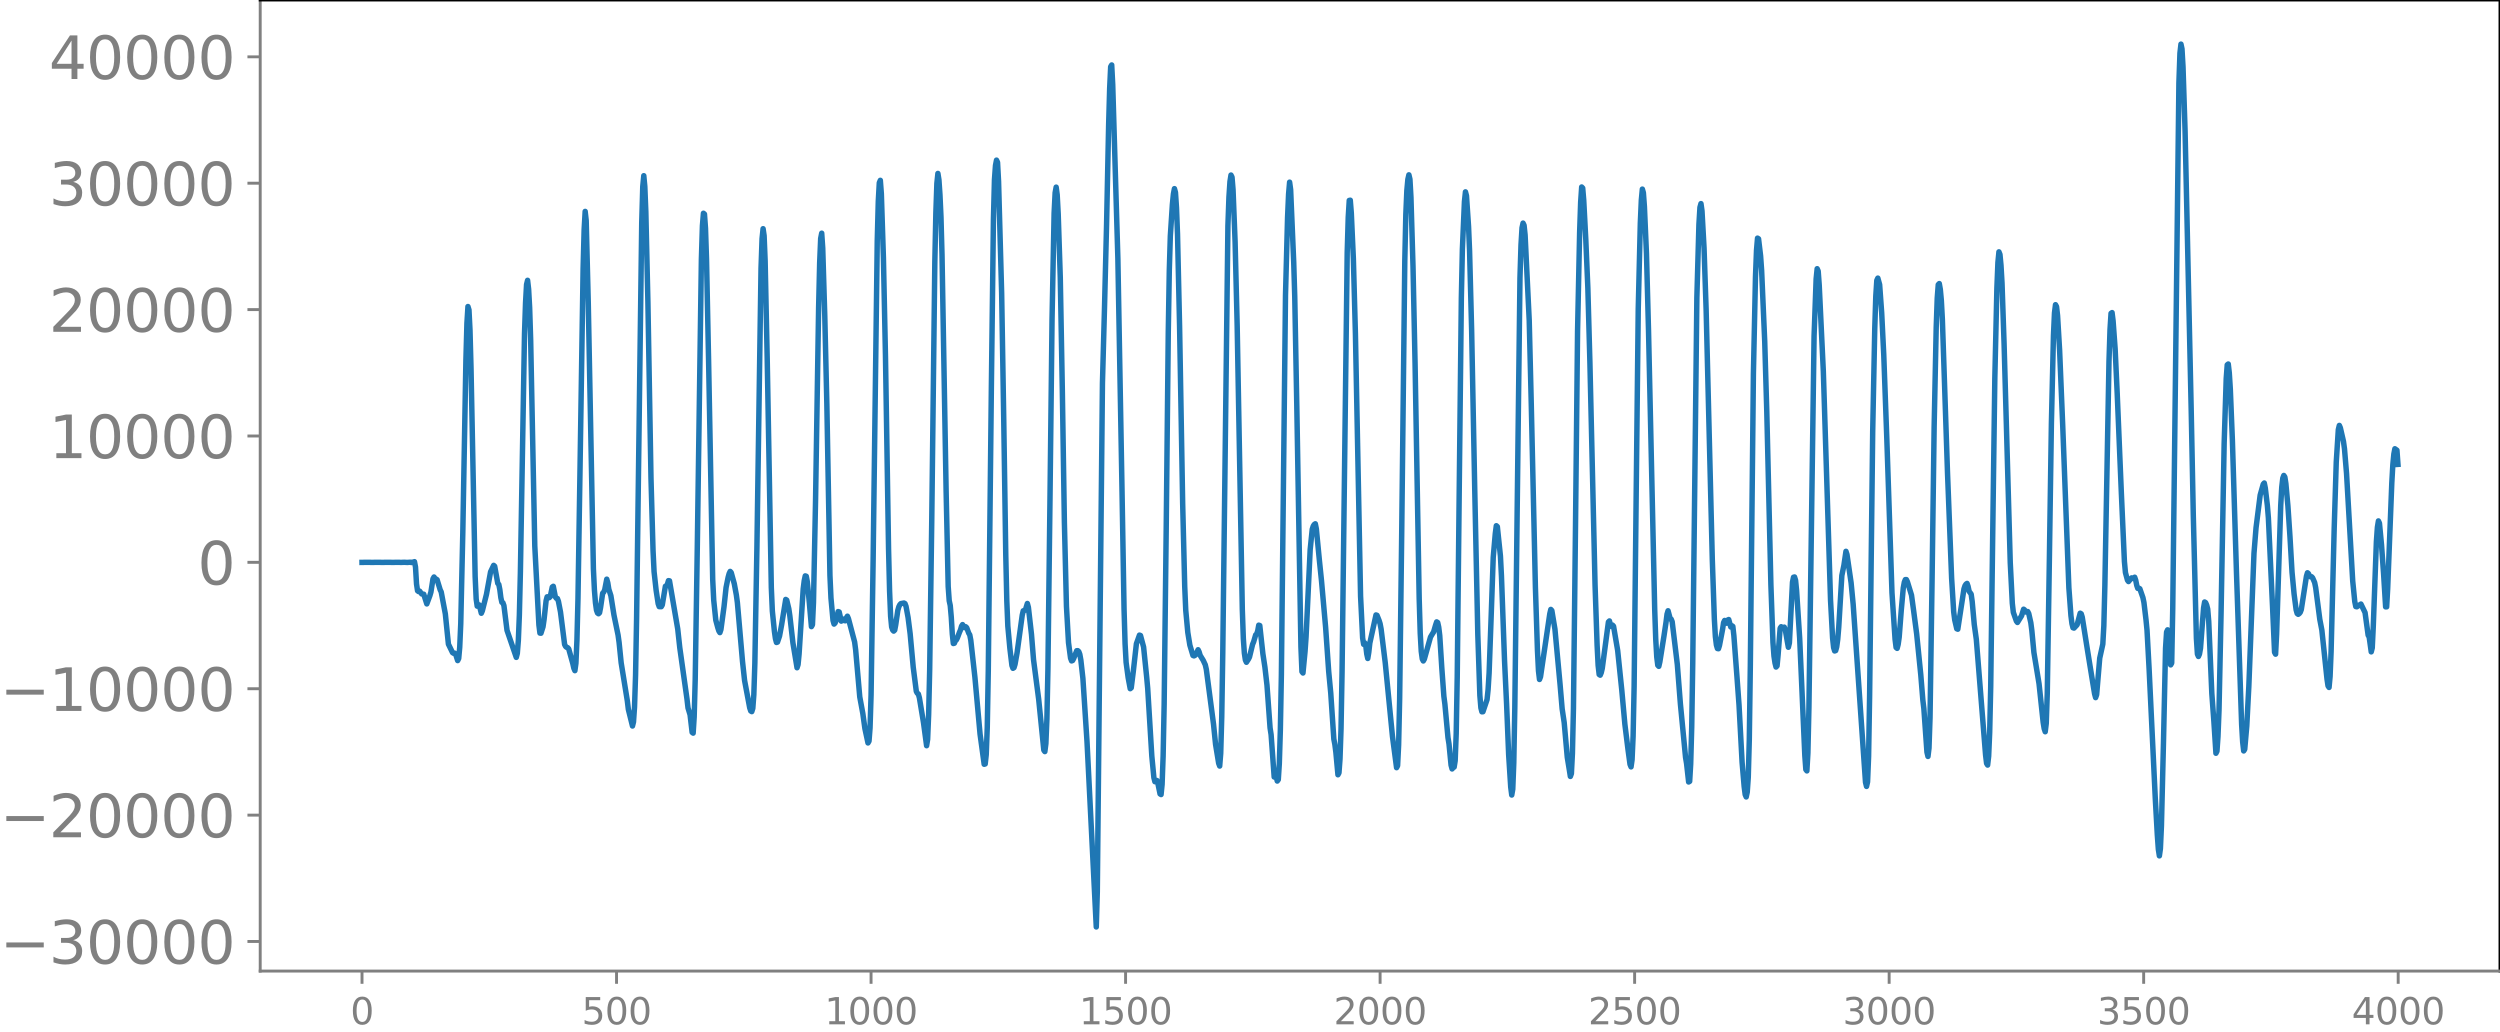<svg xmlns="http://www.w3.org/2000/svg" xmlns:xlink="http://www.w3.org/1999/xlink" width="913.477" height="377.053" viewBox="0 0 685.107 282.79"><defs><style>*{stroke-linejoin:round;stroke-linecap:butt}</style></defs><g id="figure_1"><path id="patch_1" d="M0 282.79h685.107V0H0v282.79z" style="fill:none"/><g id="axes_1"><path id="patch_2" d="M71.308 266.112h613.8V0h-613.8v266.112z" style="fill:none"/><g id="matplotlib.axis_1"><g id="xtick_1"><g id="line2d_1"><defs><path id="mc4aca408bc" d="M0 0v3.5" style="stroke:gray;stroke-width:.8"/></defs><use xlink:href="#mc4aca408bc" x="99.207" y="266.112" style="fill:gray;stroke:gray;stroke-width:.8"/></g><g id="text_1" style="fill:gray" transform="matrix(.1 0 0 -.1 96.026 280.71)"><defs><path id="DejaVuSans-30" d="M2034 4250q-487 0-733-480-245-479-245-1442 0-959 245-1439 246-480 733-480 491 0 736 480 246 480 246 1439 0 963-246 1442-245 480-736 480zm0 500q785 0 1199-621 414-620 414-1801 0-1178-414-1799Q2819-91 2034-91q-784 0-1198 620-414 621-414 1799 0 1181 414 1801 414 621 1198 621z" transform="scale(.016)"/></defs><use xlink:href="#DejaVuSans-30"/></g></g><g id="xtick_2"><use xlink:href="#mc4aca408bc" id="line2d_2" x="168.958" y="266.112" style="fill:gray;stroke:gray;stroke-width:.8"/><g id="text_2" style="fill:gray" transform="matrix(.1 0 0 -.1 159.414 280.71)"><defs><path id="DejaVuSans-35" d="M691 4666h2478v-532H1269V2991q137 47 274 70 138 23 276 23 781 0 1237-428 457-428 457-1159 0-753-469-1171Q2575-91 1722-91q-294 0-599 50Q819 9 494 109v635q281-153 581-228t634-75q541 0 856 284 316 284 316 772 0 487-316 771-315 285-856 285-253 0-505-56-251-56-513-175v2344z" transform="scale(.016)"/></defs><use xlink:href="#DejaVuSans-35"/><use xlink:href="#DejaVuSans-30" x="63.623"/><use xlink:href="#DejaVuSans-30" x="127.246"/></g></g><g id="xtick_3"><use xlink:href="#mc4aca408bc" id="line2d_3" x="238.708" y="266.112" style="fill:gray;stroke:gray;stroke-width:.8"/><g id="text_3" style="fill:gray" transform="matrix(.1 0 0 -.1 225.982 280.71)"><defs><path id="DejaVuSans-31" d="M794 531h1031v3560L703 3866v575l1116 225h631V531h1031V0H794v531z" transform="scale(.016)"/></defs><use xlink:href="#DejaVuSans-31"/><use xlink:href="#DejaVuSans-30" x="63.623"/><use xlink:href="#DejaVuSans-30" x="127.246"/><use xlink:href="#DejaVuSans-30" x="190.869"/></g></g><g id="xtick_4"><use xlink:href="#mc4aca408bc" id="line2d_4" x="308.457" y="266.112" style="fill:gray;stroke:gray;stroke-width:.8"/><g id="text_4" style="fill:gray" transform="matrix(.1 0 0 -.1 295.733 280.71)"><use xlink:href="#DejaVuSans-31"/><use xlink:href="#DejaVuSans-35" x="63.623"/><use xlink:href="#DejaVuSans-30" x="127.246"/><use xlink:href="#DejaVuSans-30" x="190.869"/></g></g><g id="xtick_5"><use xlink:href="#mc4aca408bc" id="line2d_5" x="378.207" y="266.112" style="fill:gray;stroke:gray;stroke-width:.8"/><g id="text_5" style="fill:gray" transform="matrix(.1 0 0 -.1 365.483 280.71)"><defs><path id="DejaVuSans-32" d="M1228 531h2203V0H469v531q359 372 979 998 621 627 780 809 303 340 423 576 121 236 121 464 0 372-261 606-261 235-680 235-297 0-627-103-329-103-704-313v638q381 153 712 231 332 78 607 78 725 0 1156-363 431-362 431-968 0-288-108-546-107-257-392-607-78-91-497-524-418-433-1181-1211z" transform="scale(.016)"/></defs><use xlink:href="#DejaVuSans-32"/><use xlink:href="#DejaVuSans-30" x="63.623"/><use xlink:href="#DejaVuSans-30" x="127.246"/><use xlink:href="#DejaVuSans-30" x="190.869"/></g></g><g id="xtick_6"><use xlink:href="#mc4aca408bc" id="line2d_6" x="447.957" y="266.112" style="fill:gray;stroke:gray;stroke-width:.8"/><g id="text_6" style="fill:gray" transform="matrix(.1 0 0 -.1 435.233 280.71)"><use xlink:href="#DejaVuSans-32"/><use xlink:href="#DejaVuSans-35" x="63.623"/><use xlink:href="#DejaVuSans-30" x="127.246"/><use xlink:href="#DejaVuSans-30" x="190.869"/></g></g><g id="xtick_7"><use xlink:href="#mc4aca408bc" id="line2d_7" x="517.707" y="266.112" style="fill:gray;stroke:gray;stroke-width:.8"/><g id="text_7" style="fill:gray" transform="matrix(.1 0 0 -.1 504.983 280.71)"><defs><path id="DejaVuSans-33" d="M2597 2516q453-97 707-404 255-306 255-756 0-690-475-1069Q2609-91 1734-91q-293 0-604 58T488 141v609q262-153 574-231 313-78 654-78 593 0 904 234t311 681q0 413-289 645-289 233-804 233h-544v519h569q465 0 712 186t247 536q0 359-255 551-254 193-729 193-260 0-557-57-297-56-653-174v562q360 100 674 150t592 50q719 0 1137-327 419-326 419-882 0-388-222-655t-631-370z" transform="scale(.016)"/></defs><use xlink:href="#DejaVuSans-33"/><use xlink:href="#DejaVuSans-30" x="63.623"/><use xlink:href="#DejaVuSans-30" x="127.246"/><use xlink:href="#DejaVuSans-30" x="190.869"/></g></g><g id="xtick_8"><use xlink:href="#mc4aca408bc" id="line2d_8" x="587.457" y="266.112" style="fill:gray;stroke:gray;stroke-width:.8"/><g id="text_8" style="fill:gray" transform="matrix(.1 0 0 -.1 574.732 280.71)"><use xlink:href="#DejaVuSans-33"/><use xlink:href="#DejaVuSans-35" x="63.623"/><use xlink:href="#DejaVuSans-30" x="127.246"/><use xlink:href="#DejaVuSans-30" x="190.869"/></g></g><g id="xtick_9"><use xlink:href="#mc4aca408bc" id="line2d_9" x="657.207" y="266.112" style="fill:gray;stroke:gray;stroke-width:.8"/><g id="text_9" style="fill:gray" transform="matrix(.1 0 0 -.1 644.482 280.71)"><defs><path id="DejaVuSans-34" d="M2419 4116 825 1625h1594v2491zm-166 550h794V1625h666v-525h-666V0h-628v1100H313v609l1940 2957z" transform="scale(.016)"/></defs><use xlink:href="#DejaVuSans-34"/><use xlink:href="#DejaVuSans-30" x="63.623"/><use xlink:href="#DejaVuSans-30" x="127.246"/><use xlink:href="#DejaVuSans-30" x="190.869"/></g></g></g><g id="matplotlib.axis_2"><g id="ytick_1"><g id="line2d_10"><defs><path id="me0a3223f62" d="M0 0h-3.5" style="stroke:gray;stroke-width:.8"/></defs><use xlink:href="#me0a3223f62" x="71.308" y="258.009" style="fill:gray;stroke:gray;stroke-width:.8"/></g><g id="text_10" style="fill:gray" transform="matrix(.16 0 0 -.16 0 264.088)"><defs><path id="DejaVuSans-2212" d="M678 2272h4006v-531H678v531z" transform="scale(.016)"/></defs><use xlink:href="#DejaVuSans-2212"/><use xlink:href="#DejaVuSans-33" x="83.789"/><use xlink:href="#DejaVuSans-30" x="147.412"/><use xlink:href="#DejaVuSans-30" x="211.035"/><use xlink:href="#DejaVuSans-30" x="274.658"/><use xlink:href="#DejaVuSans-30" x="338.281"/></g></g><g id="ytick_2"><use xlink:href="#me0a3223f62" id="line2d_11" x="71.308" y="223.376" style="fill:gray;stroke:gray;stroke-width:.8"/><g id="text_11" style="fill:gray" transform="matrix(.16 0 0 -.16 0 229.454)"><use xlink:href="#DejaVuSans-2212"/><use xlink:href="#DejaVuSans-32" x="83.789"/><use xlink:href="#DejaVuSans-30" x="147.412"/><use xlink:href="#DejaVuSans-30" x="211.035"/><use xlink:href="#DejaVuSans-30" x="274.658"/><use xlink:href="#DejaVuSans-30" x="338.281"/></g></g><g id="ytick_3"><use xlink:href="#me0a3223f62" id="line2d_12" x="71.308" y="188.742" style="fill:gray;stroke:gray;stroke-width:.8"/><g id="text_12" style="fill:gray" transform="matrix(.16 0 0 -.16 0 194.82)"><use xlink:href="#DejaVuSans-2212"/><use xlink:href="#DejaVuSans-31" x="83.789"/><use xlink:href="#DejaVuSans-30" x="147.412"/><use xlink:href="#DejaVuSans-30" x="211.035"/><use xlink:href="#DejaVuSans-30" x="274.658"/><use xlink:href="#DejaVuSans-30" x="338.281"/></g></g><g id="ytick_4"><use xlink:href="#me0a3223f62" id="line2d_13" x="71.308" y="154.108" style="fill:gray;stroke:gray;stroke-width:.8"/><use xlink:href="#DejaVuSans-30" id="text_13" style="fill:gray" transform="matrix(.16 0 0 -.16 54.127 160.187)"/></g><g id="ytick_5"><use xlink:href="#me0a3223f62" id="line2d_14" x="71.308" y="119.475" style="fill:gray;stroke:gray;stroke-width:.8"/><g id="text_14" style="fill:gray" transform="matrix(.16 0 0 -.16 13.408 125.553)"><use xlink:href="#DejaVuSans-31"/><use xlink:href="#DejaVuSans-30" x="63.623"/><use xlink:href="#DejaVuSans-30" x="127.246"/><use xlink:href="#DejaVuSans-30" x="190.869"/><use xlink:href="#DejaVuSans-30" x="254.492"/></g></g><g id="ytick_6"><use xlink:href="#me0a3223f62" id="line2d_15" x="71.308" y="84.841" style="fill:gray;stroke:gray;stroke-width:.8"/><g id="text_15" style="fill:gray" transform="matrix(.16 0 0 -.16 13.408 90.92)"><use xlink:href="#DejaVuSans-32"/><use xlink:href="#DejaVuSans-30" x="63.623"/><use xlink:href="#DejaVuSans-30" x="127.246"/><use xlink:href="#DejaVuSans-30" x="190.869"/><use xlink:href="#DejaVuSans-30" x="254.492"/></g></g><g id="ytick_7"><use xlink:href="#me0a3223f62" id="line2d_16" x="71.308" y="50.207" style="fill:gray;stroke:gray;stroke-width:.8"/><g id="text_16" style="fill:gray" transform="matrix(.16 0 0 -.16 13.408 56.286)"><use xlink:href="#DejaVuSans-33"/><use xlink:href="#DejaVuSans-30" x="63.623"/><use xlink:href="#DejaVuSans-30" x="127.246"/><use xlink:href="#DejaVuSans-30" x="190.869"/><use xlink:href="#DejaVuSans-30" x="254.492"/></g></g><g id="ytick_8"><use xlink:href="#me0a3223f62" id="line2d_17" x="71.308" y="15.573" style="fill:gray;stroke:gray;stroke-width:.8"/><g id="text_17" style="fill:gray" transform="matrix(.16 0 0 -.16 13.408 21.652)"><use xlink:href="#DejaVuSans-34"/><use xlink:href="#DejaVuSans-30" x="63.623"/><use xlink:href="#DejaVuSans-30" x="127.246"/><use xlink:href="#DejaVuSans-30" x="190.869"/><use xlink:href="#DejaVuSans-30" x="254.492"/></g></g></g><path id="line2d_18" d="m99.207 154.12 1.41-.023 1.41.022 1.41-.022 1.41.023 1.41-.024 1.41.025 1.41-.027.845.03.846-.035.846.043.846-.06.282.081.282-.105.282.152.281-.276.282 1.458.282 4.655.282 1.857.282.22.282-.125.564.768.564.076.846 2.661.846-2.28.282-.966.564-3.632.282-.494.282.384.564.358.846 2.771.281.578 1.128 5.997.846 8.307 1.128 2.325.282.182.282-.041.282.28.564 1.763.282-.56.282-3.097.282-6.443.564-25.03.846-47.112.281-10.194.282-4.586.282.916.282 5.58.282 10.45 1.128 57.02.282 6.2.282 1.94.282-.437.282.115.564 2.263.282-.655 1.128-4.52 1.128-6.173.845-1.776.282.254.846 4.68.282.297.282 1.413.282 2.218.282 1.276.282.115.282.783.846 6.775 2.538 7.408.282-1.082.282-3.534.281-6.95.282-11.75 1.128-65.402.282-8.403.282-5.063.282-1.146.282 2.43.282 5.075.282 8.899 1.128 56.412 1.128 21.625.282 2.237.282.031.564-1.762.282-1.941.563-5.213.282-1.059.282-.003.282.248.282-.262.564-2.654.282-.212.564 2.907.282.382.282.06.282.77.564 2.925 1.128 8.902.282.549.282.241.282.088.282.318 1.127 4.056.282 1.266.282.654.282-2.021.282-6.383.282-11.227.564-35.746.846-54.908.282-10.59.282-4.975.282 2.51.564 22.42 1.41 73.02.282 5.841.282 3.461.282 2.014.281.782.282.21.282-.283.282-1.45.564-3.88.282-.288.282-.654.564-2.921.282.994.282 1.762.564 1.763.846 5.313 1.128 5.496.282 2.03.564 5.555 1.691 10.433.282 2.34 1.128 4.554.282-1.128.282-4.1.282-8.706.282-15.517 1.41-108.503.282-9.895.282-2.954.282 2.964.282 7.002.564 24.61.845 48.25.564 19.893.282 5.787.564 5.105.564 3.683.282.794.564.018.282-.495.846-5.103.282-.102.282-.488.282-.953.282.048 2.255 13.184.564 5.155 1.974 14.046.282 2.446.564 1.866.564 4.827.282.216.282-4.46.282-10.241.564-35.812 1.127-79.388.282-9.144.282-3.424.282.238.282 3.864.282 8.523.564 27.631 1.128 60.086.282 5.704.564 5.454.564 2.103.282.866.282.454.282-.841.846-6.243.564-5.264.563-2.794.282-1.028.282-.601.282.306.846 3.074.564 3.069.282 2.085 1.41 16.173.564 5.178 1.41 7.507.282.852.282.178.282-.894.281-3.745.282-8.645.564-31.721 1.128-76.536.282-8.086.282-2.712.282 1.917.282 6.934.564 26.693 1.128 62.797.282 6.426.564 5.56.282 2.003.282 1.055.282-.1.563-1.666.564-3.045 1.128-6.982.282.189.564 2.357.282 1.93.846 7.418 1.128 6.825.282-.86.282-2.897 1.128-17.843.282-2.266.282-1.308.281.108.282 1.508.564 5.856.564 6.434.282-.507.282-6.112.564-27.84.846-53.123.282-12.068.282-6.733.282-1.433.282 4.109.564 18.707.564 24.145.846 46.828.282 6.188.563 6.158.282.982.282-.276.282-.755.564-2.396.282.11.564 2.509.564-.56.282.42.282.043.282-.823.282-.43.282.667 1.692 6.392.282 2.158 1.127 12.894.846 4.589.564 4.09.846 3.94.282-.496.282-3.63.282-9.005.564-37.03 1.128-87.442.282-10.758.282-5.138.282-.678.282 3.69.564 17.499.563 26.974.846 52.907.282 11.472.282 6.902.282 2.955.282.84.282.29.282-.275.282-1.481.564-3.917.282-.997.282-.572.282-.295.846-.158.282.158.282.75.564 3.07.563 4.433.846 9.186.846 6.611.282.528.282.21.282 1.042 1.128 6.818.846 6.296.282-1.728.282-6.912.282-12.252.564-40.52.846-71.185.282-13.407.281-8.098.282-2.72.282 1.75.282 4.097.282 6.136.282 10.32 1.128 64.875.564 26.01.282 3.911.282 1.294.282 3.179.282 4.625.282 2.62.282-.08.282-.674.282-.244.282-.584.564-1.511.282-.64.282-1.013.281-.434.564.825.282-.247.282.248.564 1.524.282.46.282 1.477 1.128 10.157 1.41 15.568 1.128 8.258.282-.082.282-2.562.282-7.44.281-15.536.846-77.78.564-45.91.282-10.901.282-3.863.282-1.482.282.6.282 5.265.846 30.596.564 34.081.564 37.674.282 12.472.282 7 .564 6.115.564 4.698.282.76.282-.179.281-.91.564-3.159 1.41-10.294.282-1.22.564-.165.564-1.837.282 1.053.846 7.396.564 6.96 1.41 10.842 1.41 13.957.281.375.282-2.195.282-6.771.282-13.718.564-46.54.564-49.335.564-28.951.282-5.629.282-1.539.282 2.092.282 5.328.564 17.306.564 30.934.564 36.302.564 22.934.563 9.928.564 4.245.282.76.282-.111.282-.538.846-2.14.282-.013.282.246.282.756.282 1.558.564 5.037 1.128 17.37 2.537 50.743.282-9.582 1.41-139.432.564-20.706.564-22.734.564-27.193.282-10.062.282-6.048.282-.458.282 5.427 1.41 47.667 1.127 63.058.564 32.938.282 9.509.282 5.106.564 4.202.564 3.02.282-.246.564-4.51.846-7.553.846-2.378.282.115.846 3.143.845 8.255.282 3.085 1.128 18.563.564 5.887.282 1.127.282-.264.282-.057.282.92.564 2.744.282.18.282-2.781.282-7.77.282-14.12.564-48.187.564-53.831.282-16.937.282-9.43.563-8.673.282-2.848.282-1.464.282 1.037.282 4.179.282 7.267.564 25.14.846 48.59.564 22.805.282 6.518.564 6.088.564 3.474.846 2.821.282.12.282-.138.282-.32.563-1.224.282.582.282.954.846 1.375.564 1.223.282 1.24 1.974 15.019.564 5.557.846 5.16.282.763.282-3.481.282-9.922.282-17.588 1.41-117.093.281-7.845.282-4.238.282-1.79.282.581.282 3.42.564 14.358.564 22.834 1.41 77.816.282 8.018.282 4.003.282 1.87.282.616.564-.867.281-.572.846-3.478.282-.668.564-1.926.282-.234.282-.883.282-1.541.282.104.846 7.711.564 3.73.564 4.91.846 11.7.282 1.83.846 11.628.563.004.282 1.1.282-.39.282-4.386.282-9.198.282-15.058.564-52.22.564-51.87.564-21.261.282-6.454.282-3.281.282 2.036.846 19.917.282 9.446.564 30.055 1.128 65.904.281 6.778.282.376.564-5.87.282-4.009 1.128-23.94.564-5.576.282-.866.282-.447.282-.183.282 1.414.846 8.712.564 5.462 1.128 12.75.845 12.11.564 5.932.846 12.606.282 1.474.282 2.2.564 6.12.282-.53.282-3.81.282-8.225.282-15.543 1.41-114.993.282-9.668.282-4.63.282-.053.282 3.492.564 12.517.563 20.67 1.41 71.827.564 11.462.282 1.74.282-.419.282.6.282 2.423.282 1.269.282-1.694.282-2.51 1.692-7.723.282.107.564 1.404.281.902.282 1.494 1.128 9.215 1.974 20.133 1.128 8.6.282-.535.282-5.705.282-12.64.564-45.408.846-74.62.281-12.697.282-6.542.282-3.085.282-1.23.282 1.202.282 4.983.564 18.986.564 26.607 1.128 64.338.282 9.449.282 5.023.282 2.074.282.555.282-.486 1.692-6.064.563-.939.282-.44.564-1.938.282-.84.282.186.282 1.262.282 2.303.564 8.895.564 7.741.282 2.161.846 9.17.282 1.739.564 5.804.282 1.037.282-.35.282-.161.282-1.75.282-7.403.282-15.544.563-52.628.564-51.245.282-13.295.564-13.089.282-2.675.282 1.065.564 8.415.282 6.714.564 21.626.846 43.416.846 40.063.564 16.708.282 3.397.282 1.081.282-.019 1.127-3.343.282-2.717.282-4.54.564-15.569.564-16.147.564-6.492.282-2.164.282.259.846 8.03.282 5.495.846 23.217.564 11.937.564 13.835.563 8.833.282 2.193.282-1.596.282-7.274.282-15.25 1.41-117.614.282-9.019.282-4.68.282-1.297.282.608.282 2.667 1.128 23.363.564 23.05 1.128 50.06.563 17.324.282 5.625.282 2.365.282-.75 2.538-17.252.282-1.191.282.311.846 5.09 1.41 15.19.564 6.62.563 3.791.846 9.533.564 3.446.282 1.786.282-.78.282-5.505.282-12.245.564-50.13.564-53.43.564-26.973.282-8.294.282-4.172.282.303.282 3.327.564 10.751.564 13.298.563 20.404 1.41 60.919.564 16.542.282 5.561.282 2.485.282.192.282-.657.282-1.18 1.692-12.742.282-.28.282 1.073.282.44.282-.378.282.316 1.127 6.633 1.128 10.895.846 9.329.846 6.832.564 4.154.282.697.282-1.967.282-6.38.282-13.734.564-52.6.564-50.913.564-23.329.281-6.407.282-3.001.282.993.282 3.78.564 12.893.564 21.186 1.692 76.326.282 8.135.282 4.906.282 2.264.282.3.282-1.21 1.128-7.075.564-3.783.281-2.235.282-.93.564 2.1.282.185.282.712 1.41 11.72.846 10.84 1.41 14.634.282 1.671.564 5.057.282-.169.282-4.776.282-10.077.281-17.587 1.128-100.093.564-20.103.282-4.654.282-1.032.282 2.01.564 10.23.564 16.735.846 34.23.846 34.217.564 16.417.282 4.841.282 2.293.282.951.282.057.281-.895.846-4.415.282-1.855.282-.583.282.67.282.083.282-.872.282-.133.564 2.039.282-.364.282.21.282 2.53.846 11.254.564 7.715.846 15.765.564 6.614.281 2.203.282.646.282-1.312.282-4.07.282-10.257.282-20.143.846-80.253.564-26.413.282-7.318.282-3.365.282.19.564 4.709.282 3.991.846 19.42.564 19.195 1.128 47.501.563 15.765.282 3.77.282 1.885.282 1.11.282-.31.282-2.956.564-7.38.282-.4.282.415.564-.303.282.687.564 3.296.282 1.53.282-1.178.846-16.652.282-1.36.282-.072.282.908.282 2.848.845 13.053 1.41 32.162.282 3.803.282.37.282-4.898.282-12.535 1.41-101.77.564-15.615.282-2.8.282.647.282 3.816 1.127 23.655 1.974 62.72.564 10.362.282 2.621.282.93.282-.103.282-1.01.282-2.072.282-3.343.846-14.142.564-2.776.564-3.856.282.875 1.127 7.731.564 5.891 3.384 48.794.282 1.132.282-1.25.282-6.923.282-16.691.846-72.475.564-28.173.281-8.8.282-4.37.282-.61L515.1 78l.564 7.764.564 11.438.846 23.244 1.41 42.002.846 12.741.282 2.242.282.248.282-1.073.282-1.966.564-7.294.563-6.26.282-1.539.282-.706.282-.007.282.596 1.128 3.676.564 4.146.846 6.457 1.128 11.21.564 6.909.282 2.358.846 11.938.282 1.173.281-2.289.282-8.31.564-38.036.564-41.746.564-27.173.282-8.041.282-3.694.282-.293.282 1.583.282 3.038.282 5.208.564 16.775.846 25.292 1.128 28.885.564 9.158.281 2.215.564 2.443.282.118 1.692-11.062.282-.853.282-.432.282-.196.282.805.282 1.348.564.785.282 2.043.564 6.264.564 4.074 2.537 31.682.282 2.333.282.443.282-2.424.282-6.512.282-12.531.564-42.857.564-41.668.564-24.715.282-7.027.282-2.908.282.718.282 2.972.282 4.844.564 16.597 1.691 60.03.564 11.154.282 2.486.846 2.408.282.353 1.128-1.833.564-1.8.282.208.282.55.282.027.282-.146.282.557.564 2.513.282 2.175.563 5.964 1.41 8.591 1.128 10.58.282 1.725.282.836.282-2.285.282-8.257.564-35.968.564-37.967.564-24.043.282-6.24.282-2.266.282.525.282 2.457.563 9.52.846 20.504 1.692 44.594.564 7.607.282 2.214.282 1.11.282.09.846-.898.846-3.18.282.17.282.917.564 3.554.845 5.331 1.41 8.689.564 3.432.282 1.041.282-.809.846-10.006.846-3.84.282-5.065.282-11.012 1.128-61.388.282-8.746.281-4.433.282-.21.282 2.259.564 7.73.564 12.182 1.128 27.087.846 18.95.282 3.042.564 2.093.282.362.846-1.006.282.144.564-.328.282.827.282 1.416.281.815.282-.06.282.154.846 2.432.282 1.346.564 4.73.282 2.874.564 10.49 1.692 35.497.564 10.132.282 3.906.282 1.797.282-1.969.282-6.19.563-23.037.564-25.712.282-4.43.282-.603.282.33.282 3.3.282 5.975.282-.505.282-14.89 1.692-144.15.282-8.086.282-2.48.282 1.31.282 4.91.564 17.568 1.691 77.095.564 28.375.846 33.566.282 4.336.282.642.282-.662.282-1.594.564-7.46.282-3.606.282-1.602.282.183.282.664.282 1.087.282 3.369.846 19.722.564 7.666.563 8.76.282-.562.282-4.027.282-7.155.564-26.592.846-46.544.564-17.793.282-3.772.282-.22.282 2.436.282 4.445.564 13.911 1.128 36.601 1.41 41.444.281 4.748.282 2.444.282-.426.564-6.422.564-10.88 1.41-36.418.564-7.01 1.128-8.93.846-3.017.282-.319.282 1.385.564 4.746.281 3.432 1.128 24.041.564 12.79.282.51.282-5.498 1.128-35.243.282-5.035.282-2.453.282-.742.282.418.282 1.792.564 6.174.564 8.43.564 9.717.563 5.976.564 4.344.282.981.282.217.282-.203.282-.346.282-.75.564-3.643.846-5.49.282-.951.282.237.282.655.282.214.282-.022.282.3.564 1.3.282 1.403 1.127 8.687.564 2.948 1.41 13.39.282 1.889.282.424.282-3.001.282-6.884.846-33.737.564-18.125.564-8.9.282-1.156.282.668.846 3.693.282 2.044.563 6.757 1.692 29.483.564 5.632.282 1.368.282.059.564-.379.564-.37 1.128 2.334.846 6.215.282.474.564 4.075.281-1.09.282-5.937.846-23.106.282-4.009.282-1.738.282.617.564 5.92.564 7.885.564 9.127.282-.009.282-5.024 1.128-28.917.282-4.972.282-2.951.282-1.452.564.41.281 3.868h0" clip-path="url(#p14baac019f)" style="fill:none;stroke:#1f77b4;stroke-width:1.5;stroke-linecap:square"/><path id="patch_3" d="M71.308 266.112V0" style="fill:none;stroke:gray;stroke-width:.8;stroke-linejoin:miter;stroke-linecap:square"/><path id="patch_4" d="M685.107 266.112V0" style="fill:none;stroke:#000;stroke-width:.8;stroke-linejoin:miter;stroke-linecap:square"/><path id="patch_5" d="M71.308 266.112h613.8" style="fill:none;stroke:gray;stroke-width:.8;stroke-linejoin:miter;stroke-linecap:square"/><path id="patch_6" d="M71.308 0h613.8" style="fill:none;stroke:#000;stroke-width:.8;stroke-linejoin:miter;stroke-linecap:square"/></g></g><defs><clipPath id="p14baac019f"><path d="M71.308 0h613.8v266.112h-613.8z"/></clipPath></defs></svg>